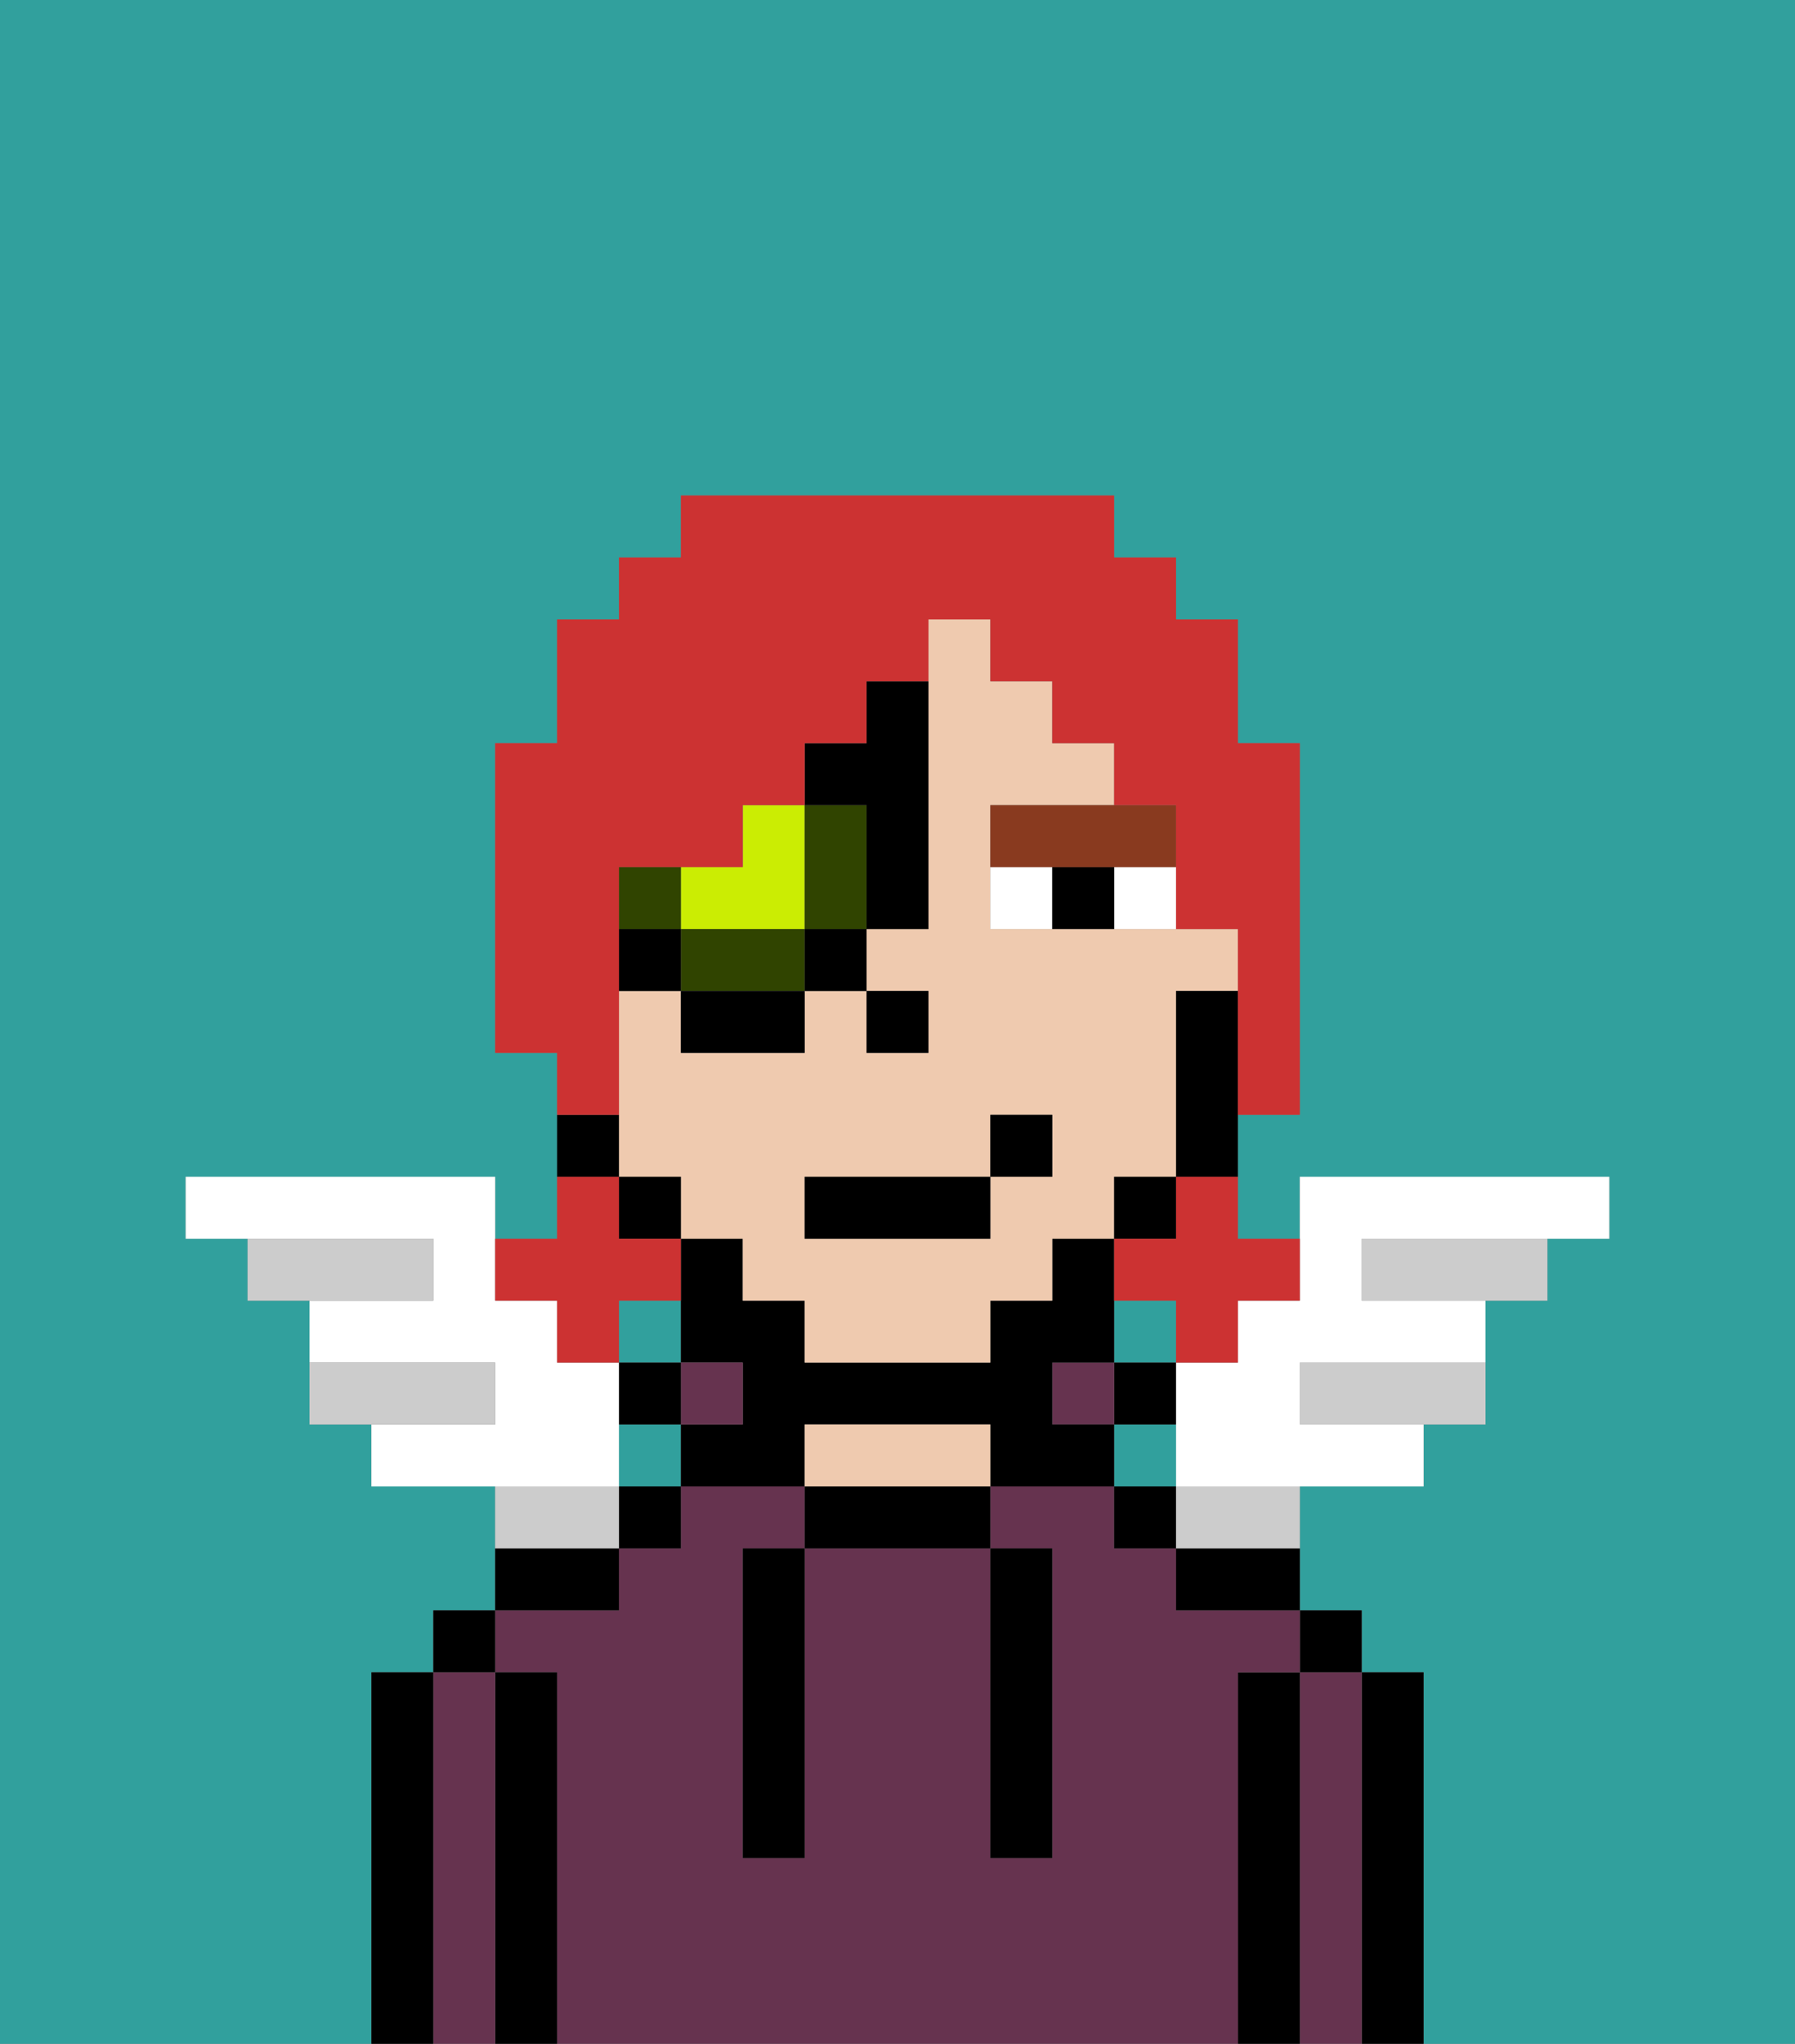 <svg xmlns="http://www.w3.org/2000/svg" viewBox="0 0 29 33"><rect x="0" y="0" width="29" height="33" fill="#808080" stroke="none"/><defs><style>polygon,rect,path{shape-rendering:crispedges;}.ra268-1{fill:#31a09d;}.ra268-2{fill:#000000;}.ra268-3{fill:#66334f;}.ra268-4{fill:#efcaaf;}.ra268-5{fill:#ffffff;}.ra268-6{fill:#893a1f;}.ra268-7{fill:#ccc;}.ra268-8{fill:#cbed03;}.ra268-9{fill:#304400;}.ra268-10{fill:#cc3232;}</style></defs><path class="ra268-1" d="M0,33H6V27H7V26H8V24H6V23H5V21H4V20H3V19H8v1H9V17H8V12H9V10h1V9h1V8h7V9h1v1h1v2h1v6H20v2h1V19h5v1H25v1H24v2H23v1H21v2h1v1h1v6h6V0H0Z"/><rect class="ra268-1" x="18" y="23" width="1" height="1"/><rect class="ra268-1" x="10" y="21" width="1" height="1"/><rect class="ra268-1" x="10" y="23" width="1" height="1"/><rect class="ra268-1" x="18" y="21" width="1" height="1"/><path class="ra268-2" d="M23,27H22v6h1V27Z"/><path class="ra268-3" d="M22,27H21v6h1V27Z"/><rect class="ra268-2" x="21" y="26" width="1" height="1"/><path class="ra268-2" d="M21,27H20v6h1V27Z"/><path class="ra268-3" d="M20,27h1V26H19V25H18V24H16v1h1v5H16V25H13v5H12V25h1V24H11v1H10v1H8v1H9v6H20V27Z"/><path class="ra268-2" d="M19,26h2V25H19Z"/><rect class="ra268-2" x="18" y="24" width="1" height="1"/><rect class="ra268-2" x="18" y="22" width="1" height="1"/><rect class="ra268-3" x="17" y="22" width="1" height="1"/><path class="ra268-2" d="M17,23V22h1V20H17v1H16v1H13V21H12V20H11v2h1v1H11v1h2V23h3v1h2V23Z"/><path class="ra268-2" d="M13,24v1h3V24H13Z"/><path class="ra268-4" d="M15,23H13v1h3V23Z"/><rect class="ra268-3" x="11" y="22" width="1" height="1"/><rect class="ra268-2" x="10" y="24" width="1" height="1"/><rect class="ra268-2" x="10" y="22" width="1" height="1"/><path class="ra268-2" d="M10,25H8v1h2Z"/><path class="ra268-2" d="M9,27H8v6H9V27Z"/><path class="ra268-3" d="M8,27H7v6H8V27Z"/><rect class="ra268-2" x="7" y="26" width="1" height="1"/><path class="ra268-2" d="M7,27H6v6H7V27Z"/><path class="ra268-2" d="M12,26v4h1V25H12Z"/><path class="ra268-2" d="M16,30h1V25H16v5Z"/><path class="ra268-4" d="M12,21h1v1h3V21h1V20h1V19h1V16h1V15H16V13h2V12H17V11H16V10H15v5H14v1h1v1H14V16H13v1H11V16H10v3h1v1h1Zm1-2h3V18h1v1H16v1H13Z"/><path class="ra268-2" d="M19,16v3h1V16Z"/><rect class="ra268-2" x="18" y="19" width="1" height="1"/><rect class="ra268-2" x="10" y="19" width="1" height="1"/><path class="ra268-2" d="M10,18H9v1h1Z"/><rect class="ra268-2" x="14" y="16" width="1" height="1"/><path class="ra268-5" d="M18,15h1V14H18Z"/><path class="ra268-5" d="M16,14v1h1V14Z"/><path class="ra268-2" d="M17,14v1h1V14Z"/><path class="ra268-6" d="M16,14h3V13H16Z"/><rect class="ra268-2" x="13" y="19" width="3" height="1"/><rect class="ra268-2" x="16" y="18" width="1" height="1"/><path class="ra268-5" d="M10,23V22H9V21H8V19H3v1H7v1H5v1H8v1H6v1h4Z"/><path class="ra268-7" d="M8,22H5v1H8Z"/><path class="ra268-7" d="M7,20H4v1H7Z"/><path class="ra268-7" d="M22,20v1h3V20H22Z"/><path class="ra268-7" d="M21,22v1h3V22H21Z"/><path class="ra268-5" d="M20,21v1H19v2h4V23H21V22h3V21H22V20h4V19H21v2Z"/><path class="ra268-7" d="M10,24H8v1h2Z"/><path class="ra268-7" d="M19,25h2V24H19Z"/><path class="ra268-8" d="M12,15h1V13H12v1H11v1Z"/><path class="ra268-9" d="M14,15V13H13v2Z"/><polygon class="ra268-9" points="12 15 11 15 11 16 13 16 13 15 12 15"/><rect class="ra268-9" x="10" y="14" width="1" height="1"/><rect class="ra268-2" x="10" y="15" width="1" height="1"/><rect class="ra268-2" x="11" y="16" width="2" height="1"/><rect class="ra268-2" x="13" y="15" width="1" height="1"/><path class="ra268-2" d="M14,15h1V11H14v1H13v1h1Z"/><path class="ra268-10" d="M19,20H18v1h1v1h1V21h1V20H20V19H19Z"/><path class="ra268-10" d="M9,21v1h1V21h1V20H10V19H9v1H8v1Z"/><path class="ra268-10" d="M10,17V14h2V13h1V12h1V11h1V10h1v1h1v1h1v1h1v2h1v3h1V12H20V10H19V9H18V8H11V9H10v1H9v2H8v5H9v1h1Z"/></svg>